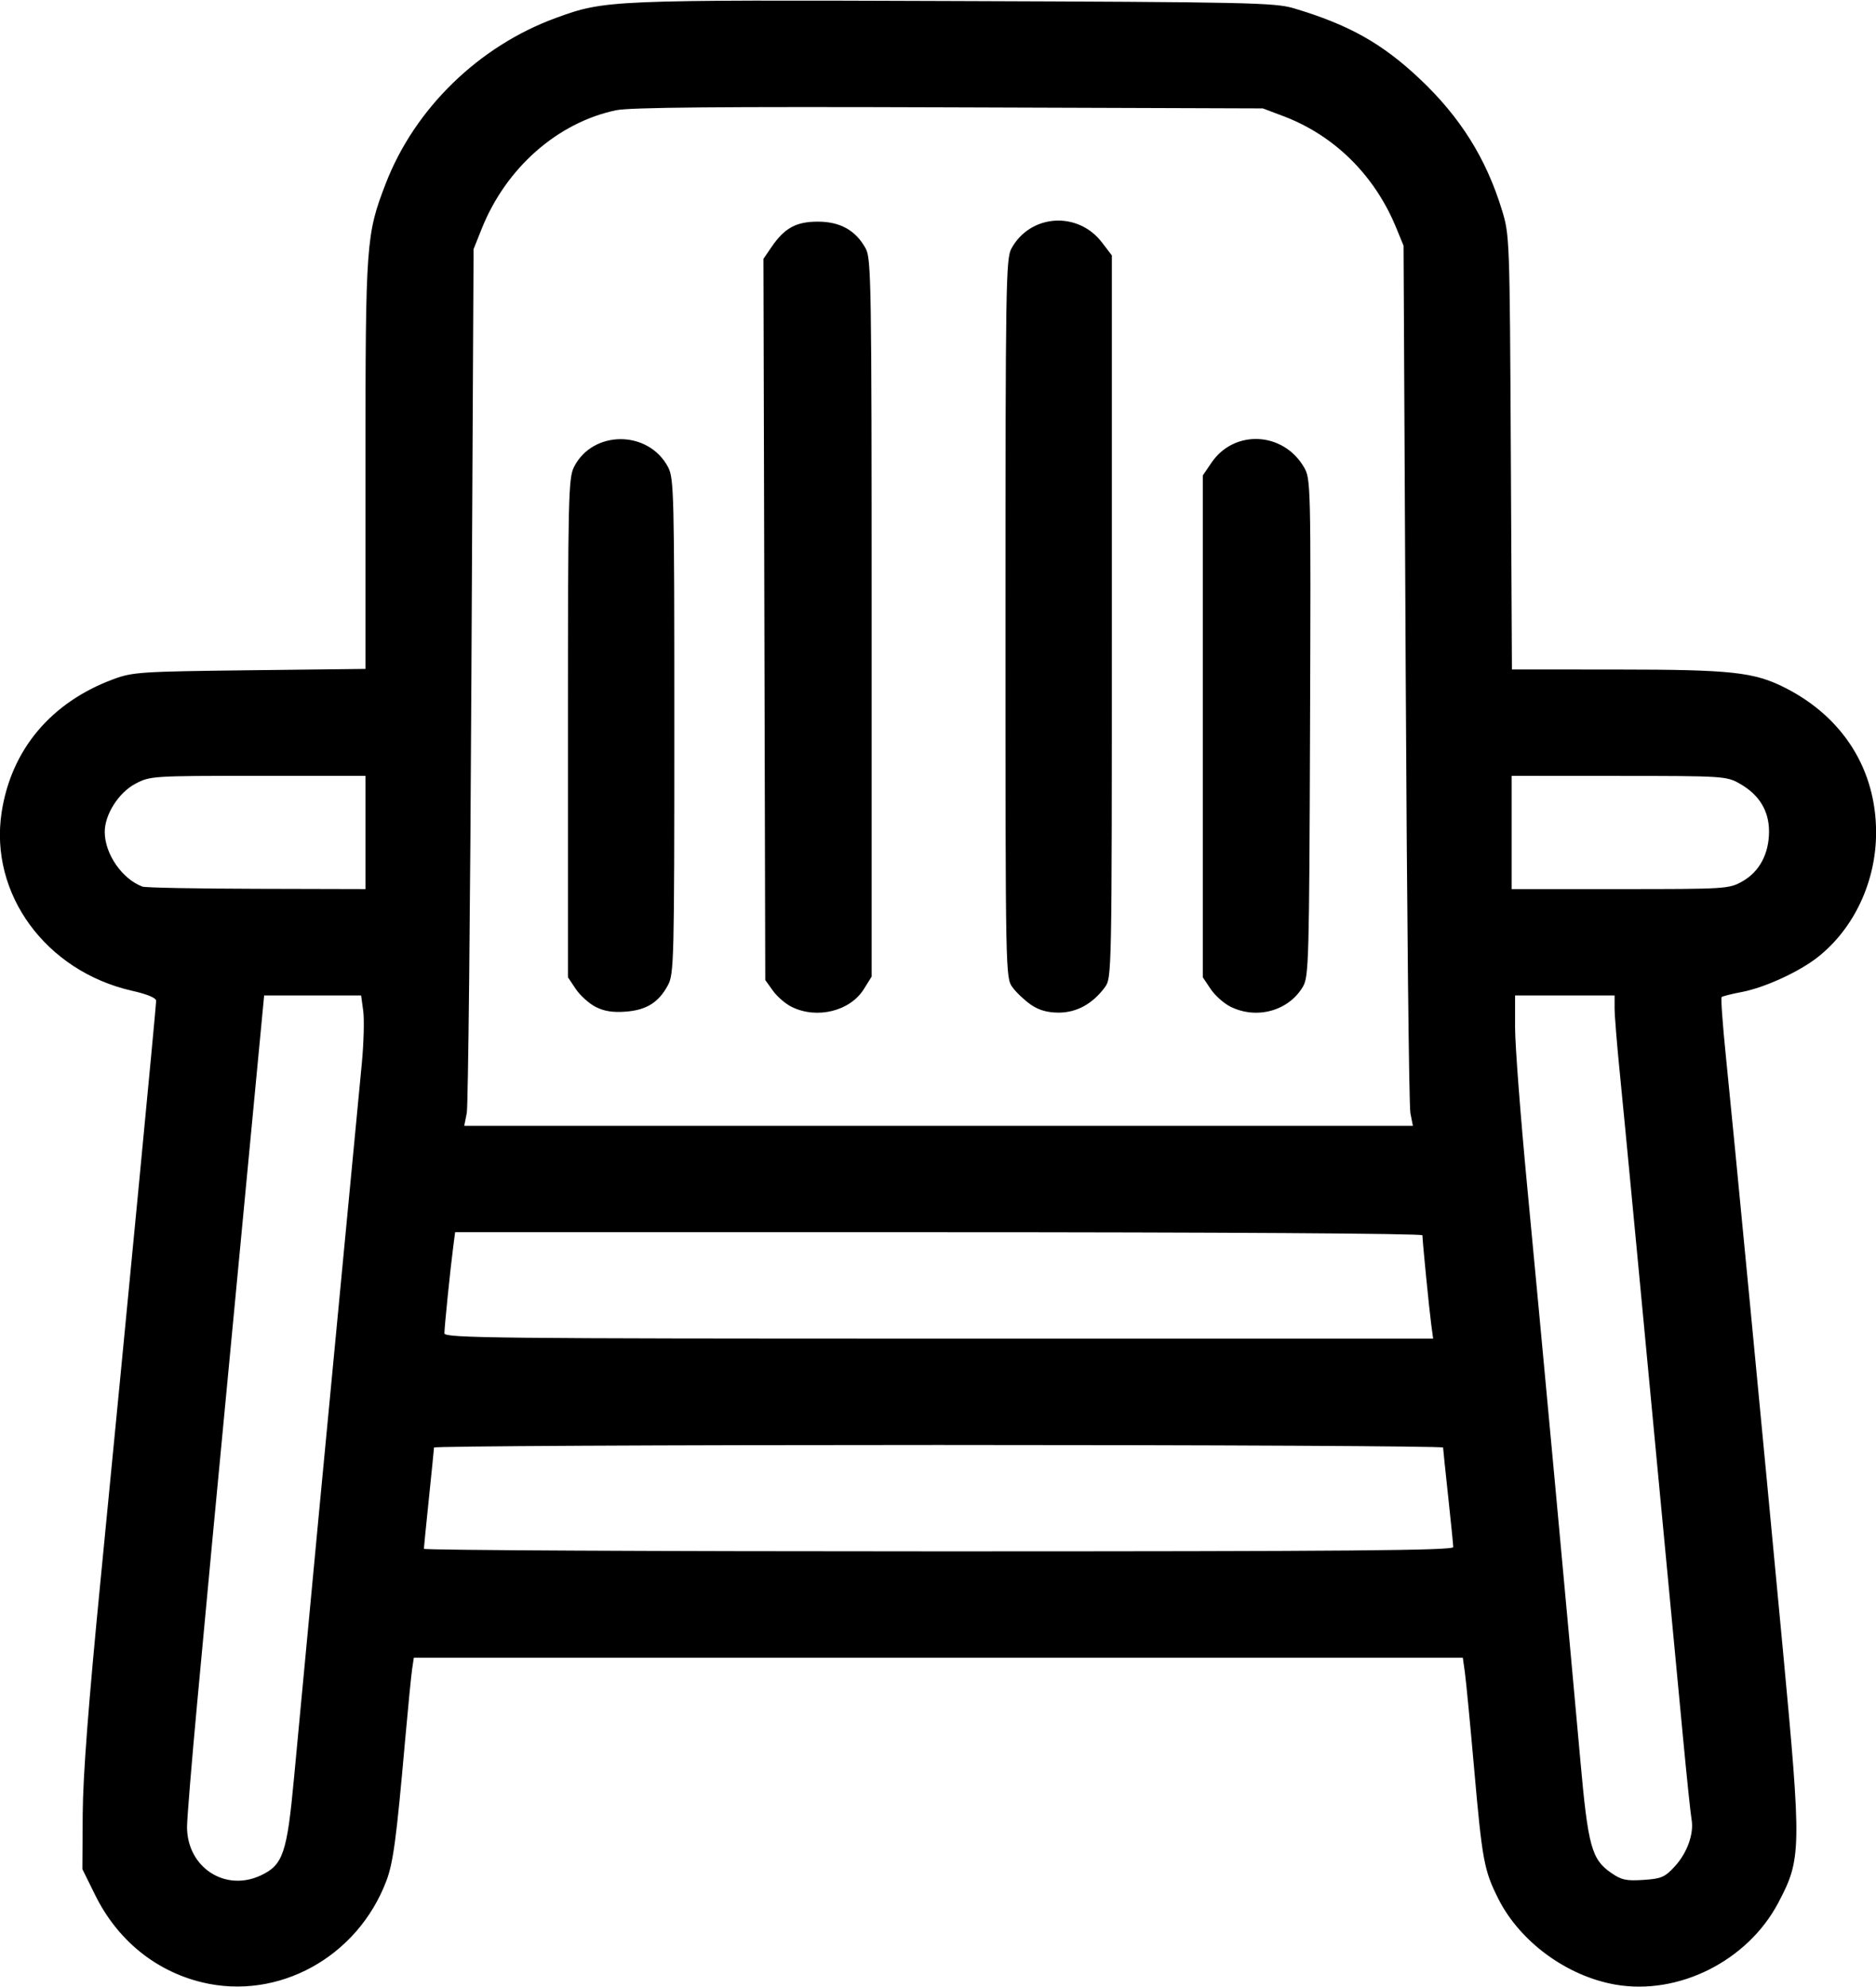 <svg xmlns="http://www.w3.org/2000/svg" xmlns:xlink="http://www.w3.org/1999/xlink" width="472px" height="500px" viewBox="0 0 472.328 500">
    <g id="5078972d-f77d-41fe-8ca9-d2c42cc9a177">
<g style="">
		<g id="5078972d-f77d-41fe-8ca9-d2c42cc9a177-child-0">
<path style="stroke: rgb(193,193,193); stroke-width: 0; stroke-dasharray: none; stroke-linecap: butt; stroke-dashoffset: 0; stroke-linejoin: miter; stroke-miterlimit: 4; fill: rgb(0,0,0); fill-rule: nonzero; opacity: 1;" transform="matrix(0.864 0 0 0.864 236.164 250) matrix(1 0 0 1 0 0)  translate(-511.836, -512.461)" d="M 297.35 800.58 C 283.78 797.29 272.70 788.24 266.25 775.19 L 262.50 767.59 L 262.60 751.54 C 262.67 740.38 264.26 719.53 267.84 683.00 C 275.47 605.02 284.00 516.08 284.00 514.56 C 284.00 513.72 281.41 512.63 277.05 511.65 C 251.87 505.96 235.34 483.40 238.97 459.65 C 241.76 441.38 253.36 427.56 271.58 420.82 C 277.14 418.76 279.53 418.60 311.25 418.23 L 345.00 417.84 L 345.00 358.51 C 345.00 293.55 345.16 291.29 350.90 276.41 C 359.35 254.51 378.07 236.30 400.56 228.11 C 414.85 222.90 416.14 222.85 516.50 223.21 C 601.94 223.51 609.98 223.68 615.44 225.30 C 631.58 230.11 641.28 235.55 652.33 246.00 C 664.08 257.11 671.59 269.12 676.19 284.17 C 678.40 291.38 678.44 292.54 678.76 354.75 L 679.08 418.00 L 709.79 418.02 C 743.05 418.04 749.63 418.75 758.69 423.34 C 775.59 431.91 785.21 447.20 785.20 465.50 C 785.20 479.77 778.82 493.43 768.25 501.80 C 762.84 506.08 752.75 510.72 746.07 511.99 C 743.09 512.55 740.44 513.22 740.19 513.48 C 739.93 513.74 740.47 521.27 741.38 530.22 C 743.49 550.84 752.62 646.01 758.02 703.50 C 763.51 762.11 763.47 764.60 756.66 777.47 C 747.74 794.33 727.70 804.41 709.35 801.27 C 695.18 798.84 681.47 788.83 675.13 776.26 C 670.96 767.99 670.43 765.16 668.04 738.00 C 666.90 725.08 665.70 712.59 665.37 710.25 L 664.77 706.00 L 511.93 706.00 L 359.09 706.00 L 358.60 709.25 C 358.33 711.04 357.39 720.60 356.51 730.50 C 354.00 758.88 353.08 765.78 351.06 771.09 C 342.63 793.28 319.53 805.96 297.35 800.58 Z M 314.58 769.39 C 320.98 766.36 322.14 762.92 324.17 741.10 C 327.66 703.69 334.98 626.28 338.95 585.00 C 341.14 562.17 343.39 538.65 343.94 532.72 C 344.50 526.80 344.68 519.93 344.34 517.47 L 343.73 513.00 L 329.60 513.00 L 315.47 513.00 L 309.12 579.75 C 299.98 675.76 299.29 683.06 295.99 718.79 C 294.34 736.55 293.00 752.97 293.00 755.29 C 293.01 767.10 304.12 774.36 314.58 769.39 Z M 726.57 766.77 C 730.17 762.84 732.17 757.23 731.43 753.13 C 731.16 751.68 730.05 741.05 728.96 729.50 C 716.25 595.08 711.78 548.16 710.51 535.50 C 709.68 527.25 709.00 518.81 709.00 516.75 L 709.00 513.00 L 694.50 513.00 L 680.00 513.00 L 680.00 522.39 C 680.00 527.55 681.59 548.36 683.53 568.64 C 687.33 608.40 695.77 699.55 699.03 736.00 C 701.26 760.95 702.30 764.74 707.95 768.66 C 710.97 770.76 712.38 771.07 717.39 770.74 C 722.65 770.39 723.65 769.96 726.57 766.77 Z M 661.98 673.75 C 661.97 673.06 661.30 666.42 660.50 659.00 C 659.70 651.58 659.03 645.16 659.02 644.75 C 659.01 644.34 592.85 644.00 512.00 644.00 C 431.15 644.00 364.99 644.34 364.97 644.75 C 364.95 645.16 364.29 651.80 363.49 659.50 C 362.69 667.20 362.03 673.84 362.02 674.25 C 362.01 674.66 429.50 675.00 512.00 675.00 C 631.34 675.00 662.00 674.74 661.98 673.75 Z M 655.55 608.75 C 654.96 604.32 653.00 584.45 653.00 582.89 C 653.00 582.37 594.22 582.00 512.06 582.00 L 371.12 582.00 L 370.57 586.25 C 369.75 592.45 368.00 609.67 368.00 611.46 C 368.00 612.84 383.03 613.00 512.06 613.00 L 656.12 613.00 L 655.55 608.75 Z M 649.49 547.25 C 649.08 545.19 648.47 487.48 648.13 419.00 L 647.50 294.50 L 645.33 289.22 C 639.08 273.98 627.31 262.35 612.46 256.75 L 606.50 254.50 L 515.00 254.19 C 448.29 253.96 422.01 254.19 418.00 255.04 C 400.94 258.64 385.96 271.85 378.90 289.50 L 376.50 295.50 L 375.87 419.50 C 375.53 487.70 374.92 545.19 374.52 547.25 L 373.78 551.00 L 512.00 551.00 L 650.22 551.00 L 649.49 547.25 Z M 345.00 465.50 L 345.00 449.00 L 313.66 449.00 C 282.87 449.00 282.24 449.04 277.96 451.30 C 273.04 453.90 268.99 460.30 269.02 465.41 C 269.07 471.81 274.08 479.05 280.00 481.28 C 280.83 481.59 295.79 481.88 313.25 481.92 L 345.00 482.00 L 345.00 465.50 Z M 746.22 479.76 C 751.20 476.96 754.00 471.72 754.00 465.19 C 754.00 459.17 751.12 454.48 745.47 451.28 C 741.59 449.08 740.79 449.03 710.25 449.02 L 679.00 449.00 L 679.00 465.50 L 679.00 482.00 L 710.61 482.00 C 741.51 482.00 742.32 481.95 746.22 479.76 Z M 412.02 516.31 C 410.11 515.31 407.52 512.97 406.27 511.10 L 404.00 507.70 L 404.00 435.10 C 404.00 367.98 404.14 362.24 405.75 359.02 C 411.19 348.19 427.40 348.17 433.15 358.98 C 434.90 362.28 435.00 366.31 435.00 434.50 C 435.00 502.69 434.90 506.72 433.15 509.98 C 430.44 515.04 426.88 517.27 420.79 517.72 C 417.03 518.00 414.49 517.59 412.02 516.31 Z M 469.22 516.34 C 467.41 515.45 464.94 513.32 463.72 511.61 L 461.50 508.50 L 461.24 403.42 L 460.97 298.34 L 463.24 295.01 C 467.08 289.36 470.45 287.50 476.82 287.50 C 483.35 287.50 487.87 290.04 490.77 295.33 C 492.38 298.28 492.50 305.71 492.50 403.00 L 492.50 507.50 L 490.23 511.14 C 486.24 517.57 476.57 519.96 469.22 516.34 Z M 538.99 515.75 C 537.17 514.51 534.74 512.23 533.59 510.68 C 531.50 507.85 531.50 507.82 531.50 403.18 C 531.50 305.72 531.62 298.28 533.23 295.33 C 538.73 285.28 552.59 284.36 559.62 293.57 L 562.50 297.34 L 562.50 402.60 C 562.50 507.83 562.50 507.85 560.41 510.68 C 556.86 515.46 552.22 518.00 547.00 518.00 C 543.77 518.00 541.26 517.30 538.99 515.75 Z M 597.02 516.25 C 595.11 515.29 592.52 512.97 591.27 511.10 L 589.00 507.70 L 589.00 434.58 L 589.00 361.46 L 591.53 357.74 C 598.14 348.01 612.38 348.68 618.45 359.00 C 620.47 362.45 620.50 363.44 620.25 434.91 C 620.02 502.63 619.88 507.51 618.20 510.40 C 614.05 517.51 604.67 520.09 597.02 516.25 Z" stroke-linecap="round"/>
</g>
</g>
</g>

  </svg>